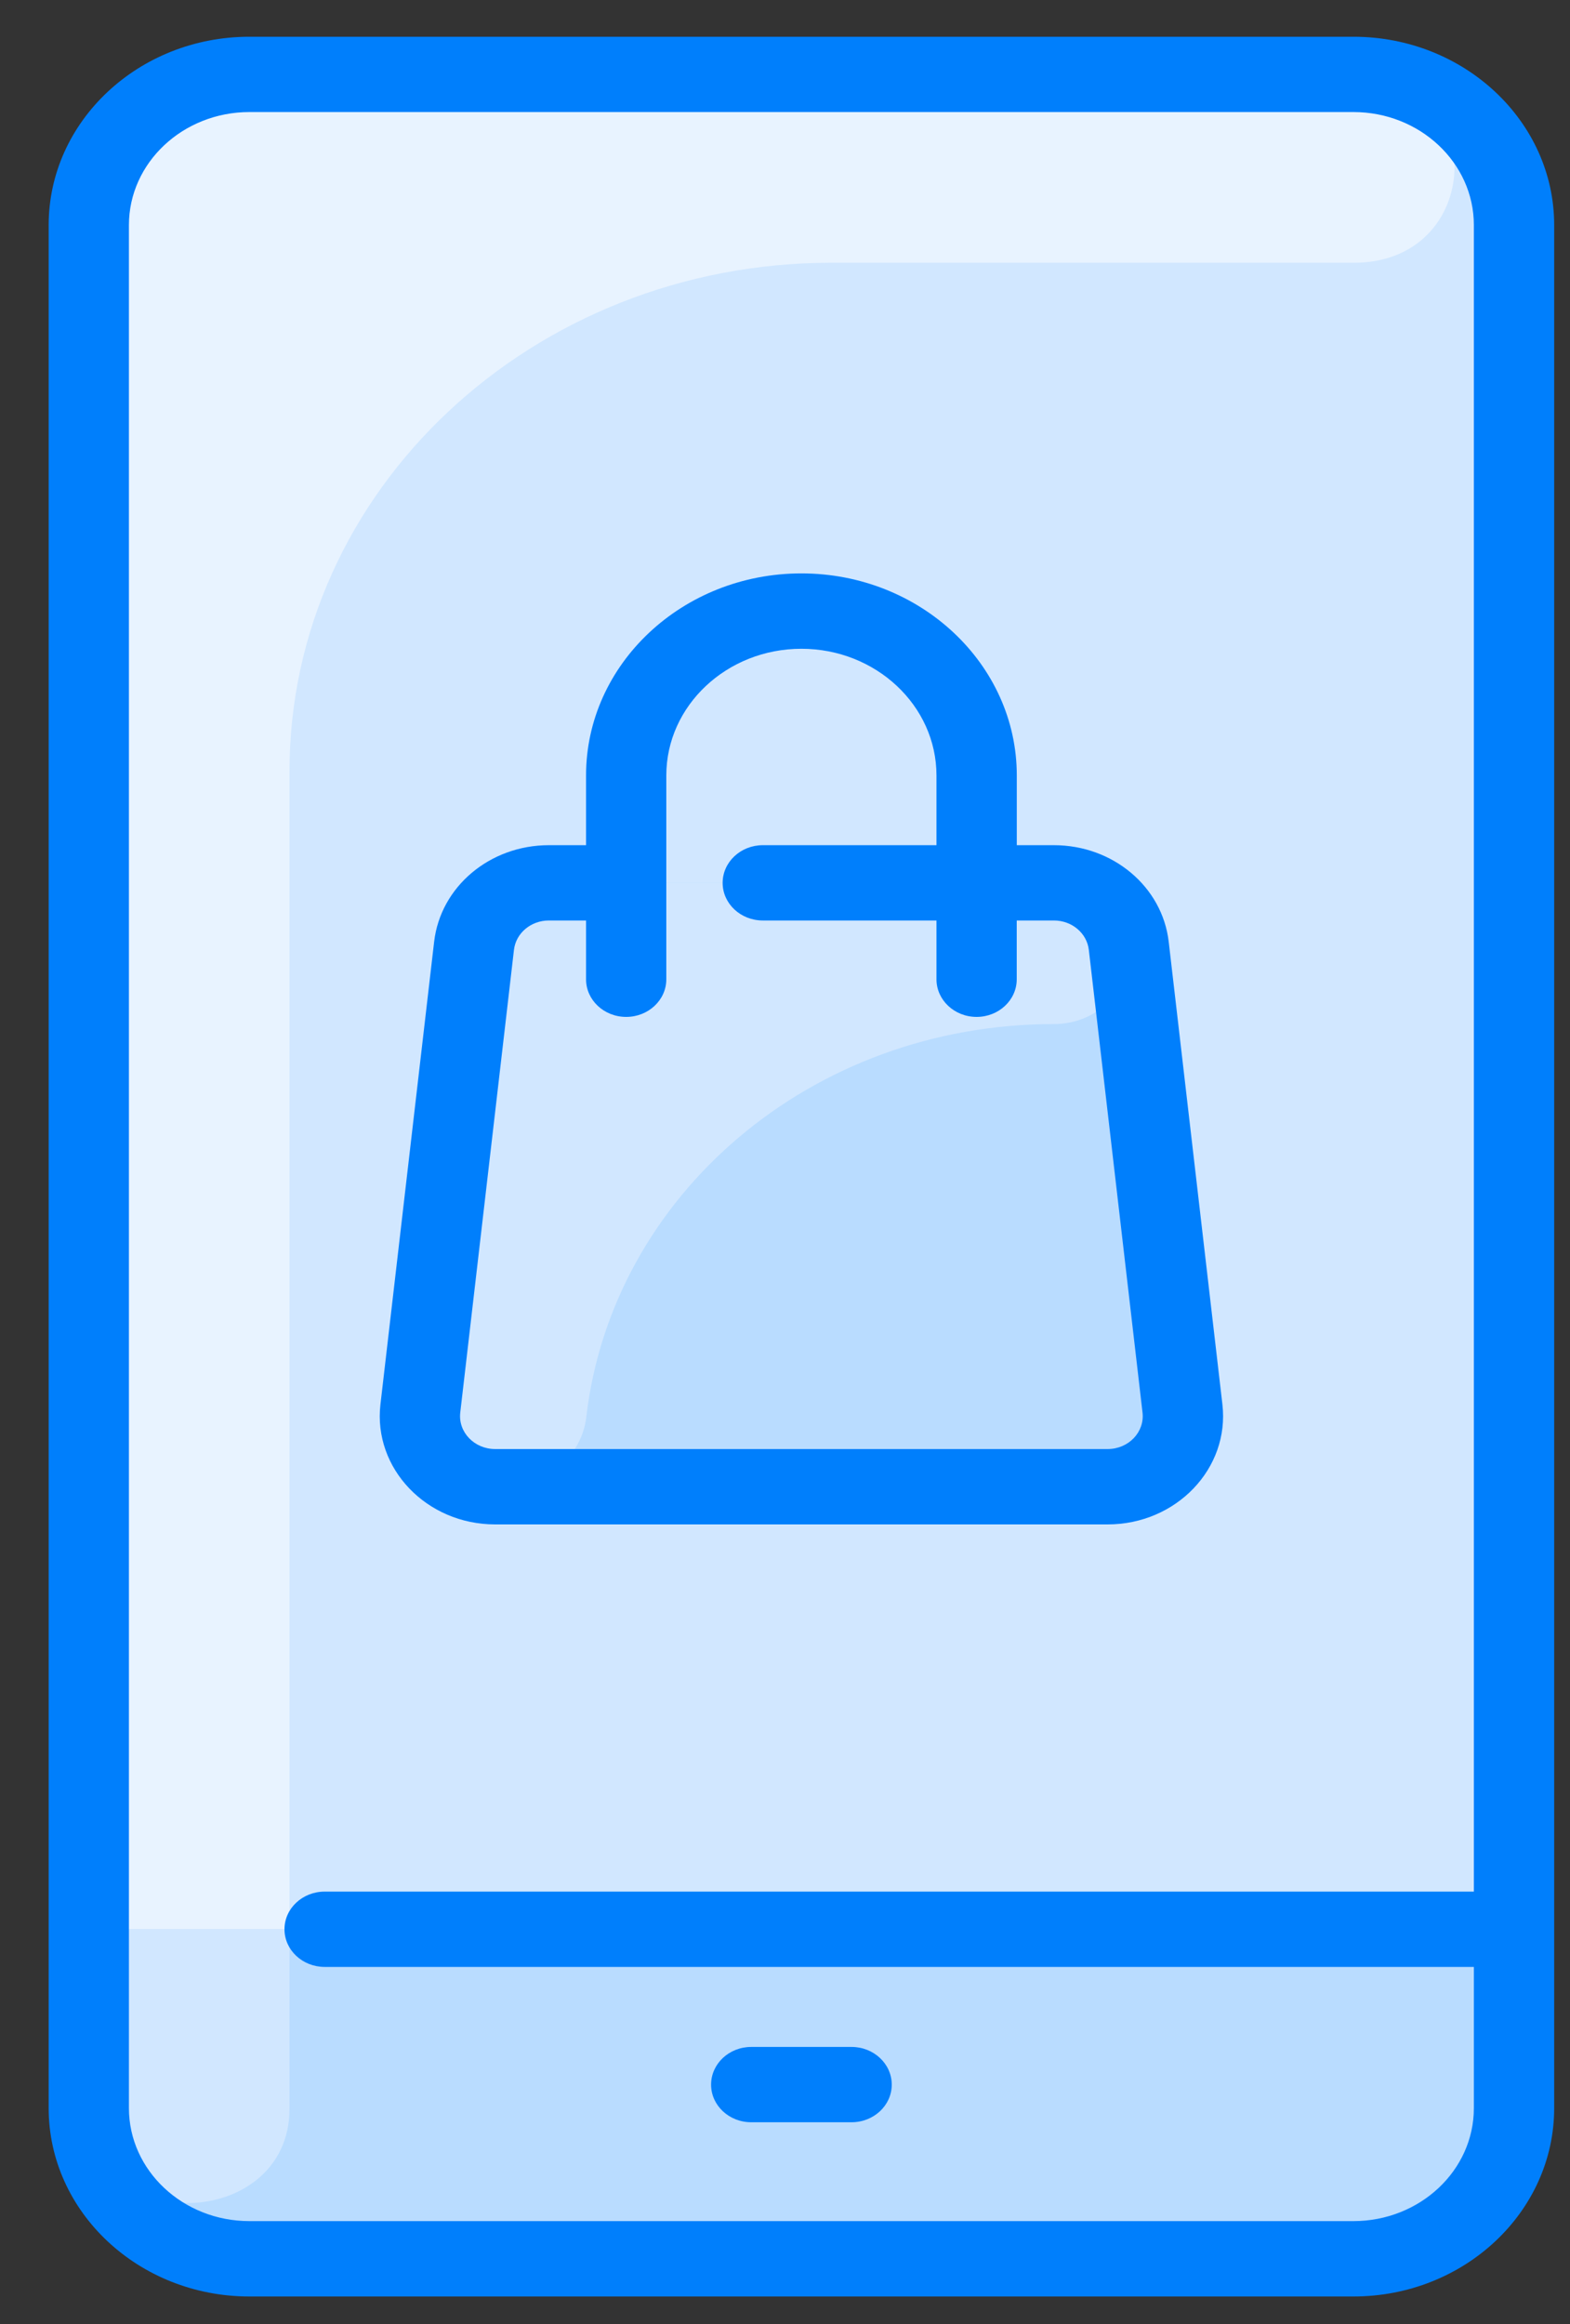 <svg width="25" height="37" viewBox="0 0 25 37" fill="none" xmlns="http://www.w3.org/2000/svg">
<rect x="0" y="0" width="25" height="37" fill="#333333" stroke="none"/>
<path d="M21.552 1.185C22.963 1.185 24.109 2.259 24.109 3.583V33.564C24.109 34.888 22.963 35.962 21.552 35.962H3.971C2.559 35.962 1.414 34.888 1.414 33.564V3.583C1.414 2.259 2.559 1.185 3.971 1.185H21.552Z" fill="#D1E7FF"/>
<path d="M16.782 14.055C17.394 14.055 17.907 14.488 17.974 15.058L18.829 22.424C18.906 23.089 18.351 23.67 17.637 23.67H7.885C7.171 23.67 6.616 23.089 6.694 22.424L7.549 15.058C7.615 14.488 8.128 14.055 8.74 14.055H16.782Z" fill="#B9DCFF"/>
<path d="M21.672 1.187C23.729 1.277 23.62 4.183 21.561 4.183H13.241C8.474 4.183 4.61 7.807 4.61 12.277V35.962H3.971C2.559 35.962 1.414 34.888 1.414 33.564V3.583C1.414 2.258 2.559 1.185 3.971 1.185C4.087 1.185 21.579 1.183 21.672 1.187V1.187Z" fill="#E8F3FF"/>
<path d="M24.109 30.716V33.564C24.109 34.888 22.963 35.962 21.552 35.962H3.971C2.559 35.962 1.414 34.888 1.414 33.564V30.716H24.109Z" fill="#B9DCFF"/>
<path d="M4.61 30.716V33.573C4.61 35.526 1.414 35.626 1.414 33.564V30.716H4.61Z" fill="#D1E7FF"/>
<path d="M16.782 16.304C12.91 16.304 9.745 19.038 9.336 22.56C9.263 23.192 8.694 23.67 8.017 23.67H7.885C7.171 23.67 6.616 23.089 6.694 22.424L7.549 15.058C7.615 14.488 8.128 14.055 8.74 14.055H16.782C17.394 14.055 17.907 14.487 17.974 15.058C18.051 15.724 17.495 16.304 16.782 16.304Z" fill="#D1E7FF"/>
<path d="M21.551 0.585H3.971C2.209 0.585 0.775 1.93 0.775 3.583V33.564C0.775 35.217 2.209 36.562 3.971 36.562H21.551C23.314 36.562 24.748 35.217 24.748 33.564V3.583C24.748 1.93 23.314 0.585 21.551 0.585ZM21.551 35.362H3.971C2.914 35.362 2.053 34.556 2.053 33.564V3.583C2.053 2.591 2.914 1.784 3.971 1.784H21.551C22.609 1.784 23.469 2.591 23.469 3.583V30.116H5.17C4.817 30.116 4.53 30.384 4.53 30.715C4.53 31.047 4.817 31.315 5.17 31.315H23.469V33.564C23.469 34.556 22.609 35.362 21.551 35.362ZM14.2 33.189C14.2 33.52 13.913 33.788 13.56 33.788H11.962C11.609 33.788 11.323 33.52 11.323 33.189C11.323 32.858 11.609 32.589 11.962 32.589H13.56C13.913 32.589 14.2 32.858 14.2 33.189ZM7.885 24.27H17.637C18.731 24.27 19.583 23.378 19.465 22.359L18.61 14.993C18.508 14.117 17.722 13.456 16.782 13.456H16.191V12.346C16.191 10.572 14.652 9.129 12.761 9.129C10.87 9.129 9.332 10.572 9.332 12.346V13.456H8.74C7.8 13.456 7.015 14.117 6.913 14.993L6.058 22.359C5.94 23.379 6.792 24.27 7.885 24.27V24.27ZM7.329 22.489L8.184 15.123C8.215 14.856 8.454 14.655 8.74 14.655H9.332V15.591C9.332 15.922 9.618 16.19 9.971 16.19C10.324 16.19 10.61 15.922 10.61 15.591V12.346C10.61 11.234 11.575 10.329 12.761 10.329C13.947 10.329 14.912 11.234 14.912 12.346V13.456H12.147C11.794 13.456 11.507 13.725 11.507 14.056C11.507 14.387 11.794 14.655 12.147 14.655H14.912V15.591C14.912 15.922 15.198 16.19 15.551 16.19C15.904 16.19 16.19 15.922 16.19 15.591V14.655H16.782C17.068 14.655 17.307 14.856 17.338 15.123L18.193 22.489C18.229 22.799 17.972 23.07 17.637 23.07H7.885C7.552 23.07 7.293 22.8 7.329 22.489V22.489Z" fill="#007FFC"/>
</svg>
